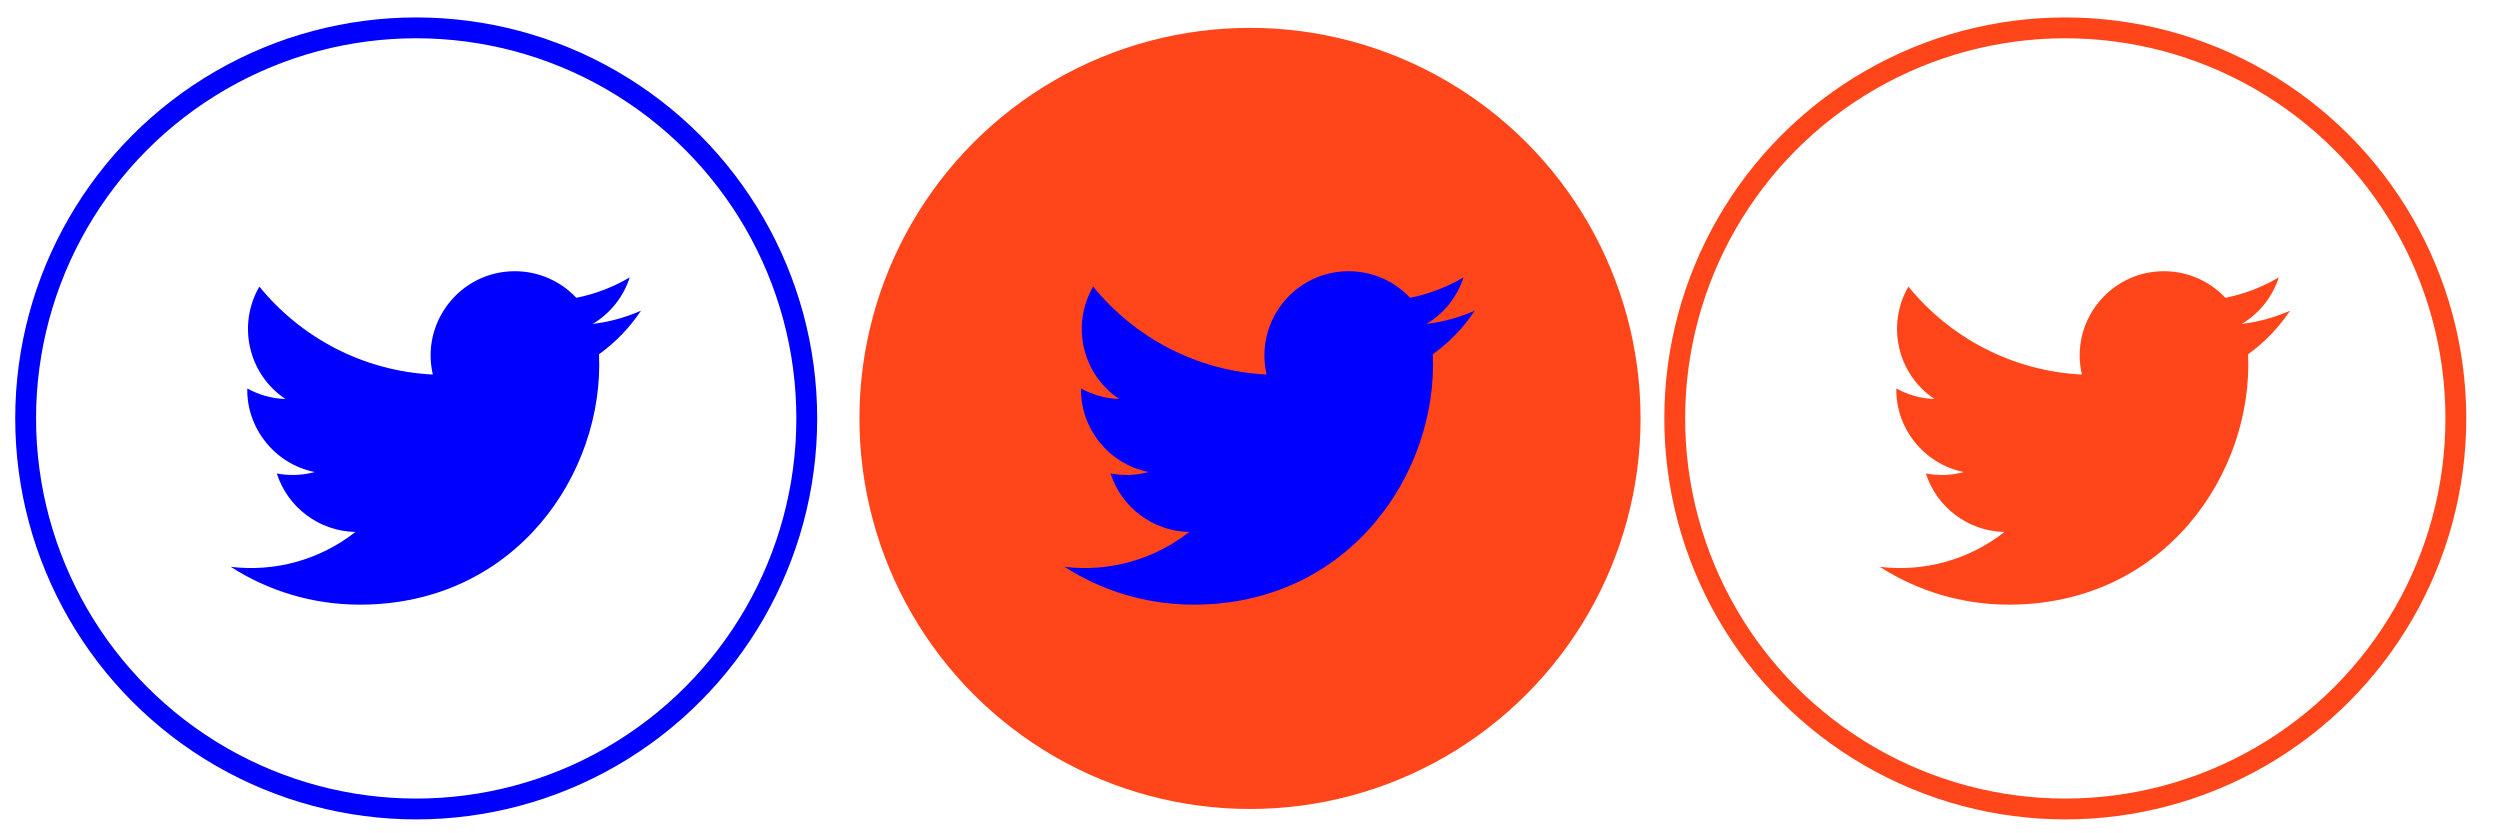 <?xml version="1.0" encoding="utf-8"?>
<!-- Generator: Adobe Illustrator 16.0.0, SVG Export Plug-In . SVG Version: 6.00 Build 0)  -->
<!DOCTYPE svg PUBLIC "-//W3C//DTD SVG 1.1//EN" "http://www.w3.org/Graphics/SVG/1.1/DTD/svg11.dtd">
<svg version="1.1" id="Layer_1" xmlns="http://www.w3.org/2000/svg" xmlns:xlink="http://www.w3.org/1999/xlink" x="0px" y="0px"
	 width="120px" height="40px" viewBox="0 0 120 40" enable-background="new 0 0 120 40" xml:space="preserve">
<circle fill="none" stroke="#0000FF" stroke-miterlimit="10" cx="19.978" cy="20.084" r="18.747"/>
<path fill="#0000FF" d="M11.077,27.209c1.787,1.146,3.912,1.814,6.193,1.814c7.5,0,11.738-6.334,11.483-12.019
	c0.79-0.569,1.476-1.28,2.015-2.092c-0.724,0.321-1.502,0.539-2.317,0.636c0.834-0.499,1.474-1.291,1.776-2.234
	c-0.783,0.462-1.646,0.799-2.565,0.98c-0.737-0.786-1.787-1.276-2.95-1.276c-2.607,0-4.524,2.434-3.936,4.96
	c-3.357-0.168-6.334-1.776-8.326-4.221c-1.058,1.816-0.549,4.192,1.25,5.395c-0.663-0.021-1.286-0.204-1.83-0.506
	c-0.044,1.873,1.298,3.623,3.24,4.012c-0.569,0.155-1.192,0.188-1.824,0.069c0.514,1.605,2.006,2.772,3.774,2.807
	C15.36,26.867,13.221,27.463,11.077,27.209z"/>
<circle fill="#FF4519" cx="60" cy="20.084" r="18.747"/>
<path fill="#0000FF" d="M51.1,27.209c1.787,1.146,3.912,1.814,6.193,1.814c7.499,0,11.737-6.334,11.482-12.019
	c0.79-0.569,1.476-1.28,2.015-2.092c-0.724,0.321-1.502,0.539-2.317,0.636c0.834-0.499,1.474-1.291,1.776-2.234
	c-0.783,0.462-1.646,0.799-2.565,0.98c-0.737-0.786-1.787-1.276-2.95-1.276c-2.607,0-4.524,2.434-3.936,4.96
	c-3.357-0.168-6.335-1.776-8.326-4.221c-1.058,1.816-0.55,4.192,1.25,5.395c-0.663-0.021-1.286-0.204-1.83-0.506
	c-0.044,1.873,1.298,3.623,3.239,4.012c-0.568,0.155-1.191,0.188-1.823,0.069c0.514,1.605,2.006,2.772,3.774,2.807
	C55.383,26.867,53.244,27.463,51.1,27.209z"/>
<circle fill="none" stroke="#FF4519" stroke-miterlimit="10" cx="99.134" cy="20.084" r="18.747"/>
<path fill="#FF4519" d="M90.233,27.209c1.787,1.146,3.912,1.814,6.193,1.814c7.499,0,11.737-6.334,11.482-12.019
	c0.79-0.569,1.476-1.28,2.015-2.092c-0.724,0.321-1.502,0.539-2.317,0.636c0.834-0.499,1.474-1.291,1.776-2.234
	c-0.783,0.462-1.646,0.799-2.565,0.98c-0.737-0.786-1.787-1.276-2.95-1.276c-2.607,0-4.524,2.434-3.936,4.96
	c-3.357-0.168-6.335-1.776-8.326-4.221c-1.058,1.816-0.55,4.192,1.25,5.395c-0.663-0.021-1.286-0.204-1.83-0.506
	c-0.044,1.873,1.298,3.623,3.239,4.012c-0.568,0.155-1.191,0.188-1.823,0.069c0.514,1.605,2.006,2.772,3.774,2.807
	C94.517,26.867,92.378,27.463,90.233,27.209z"/>
</svg>
